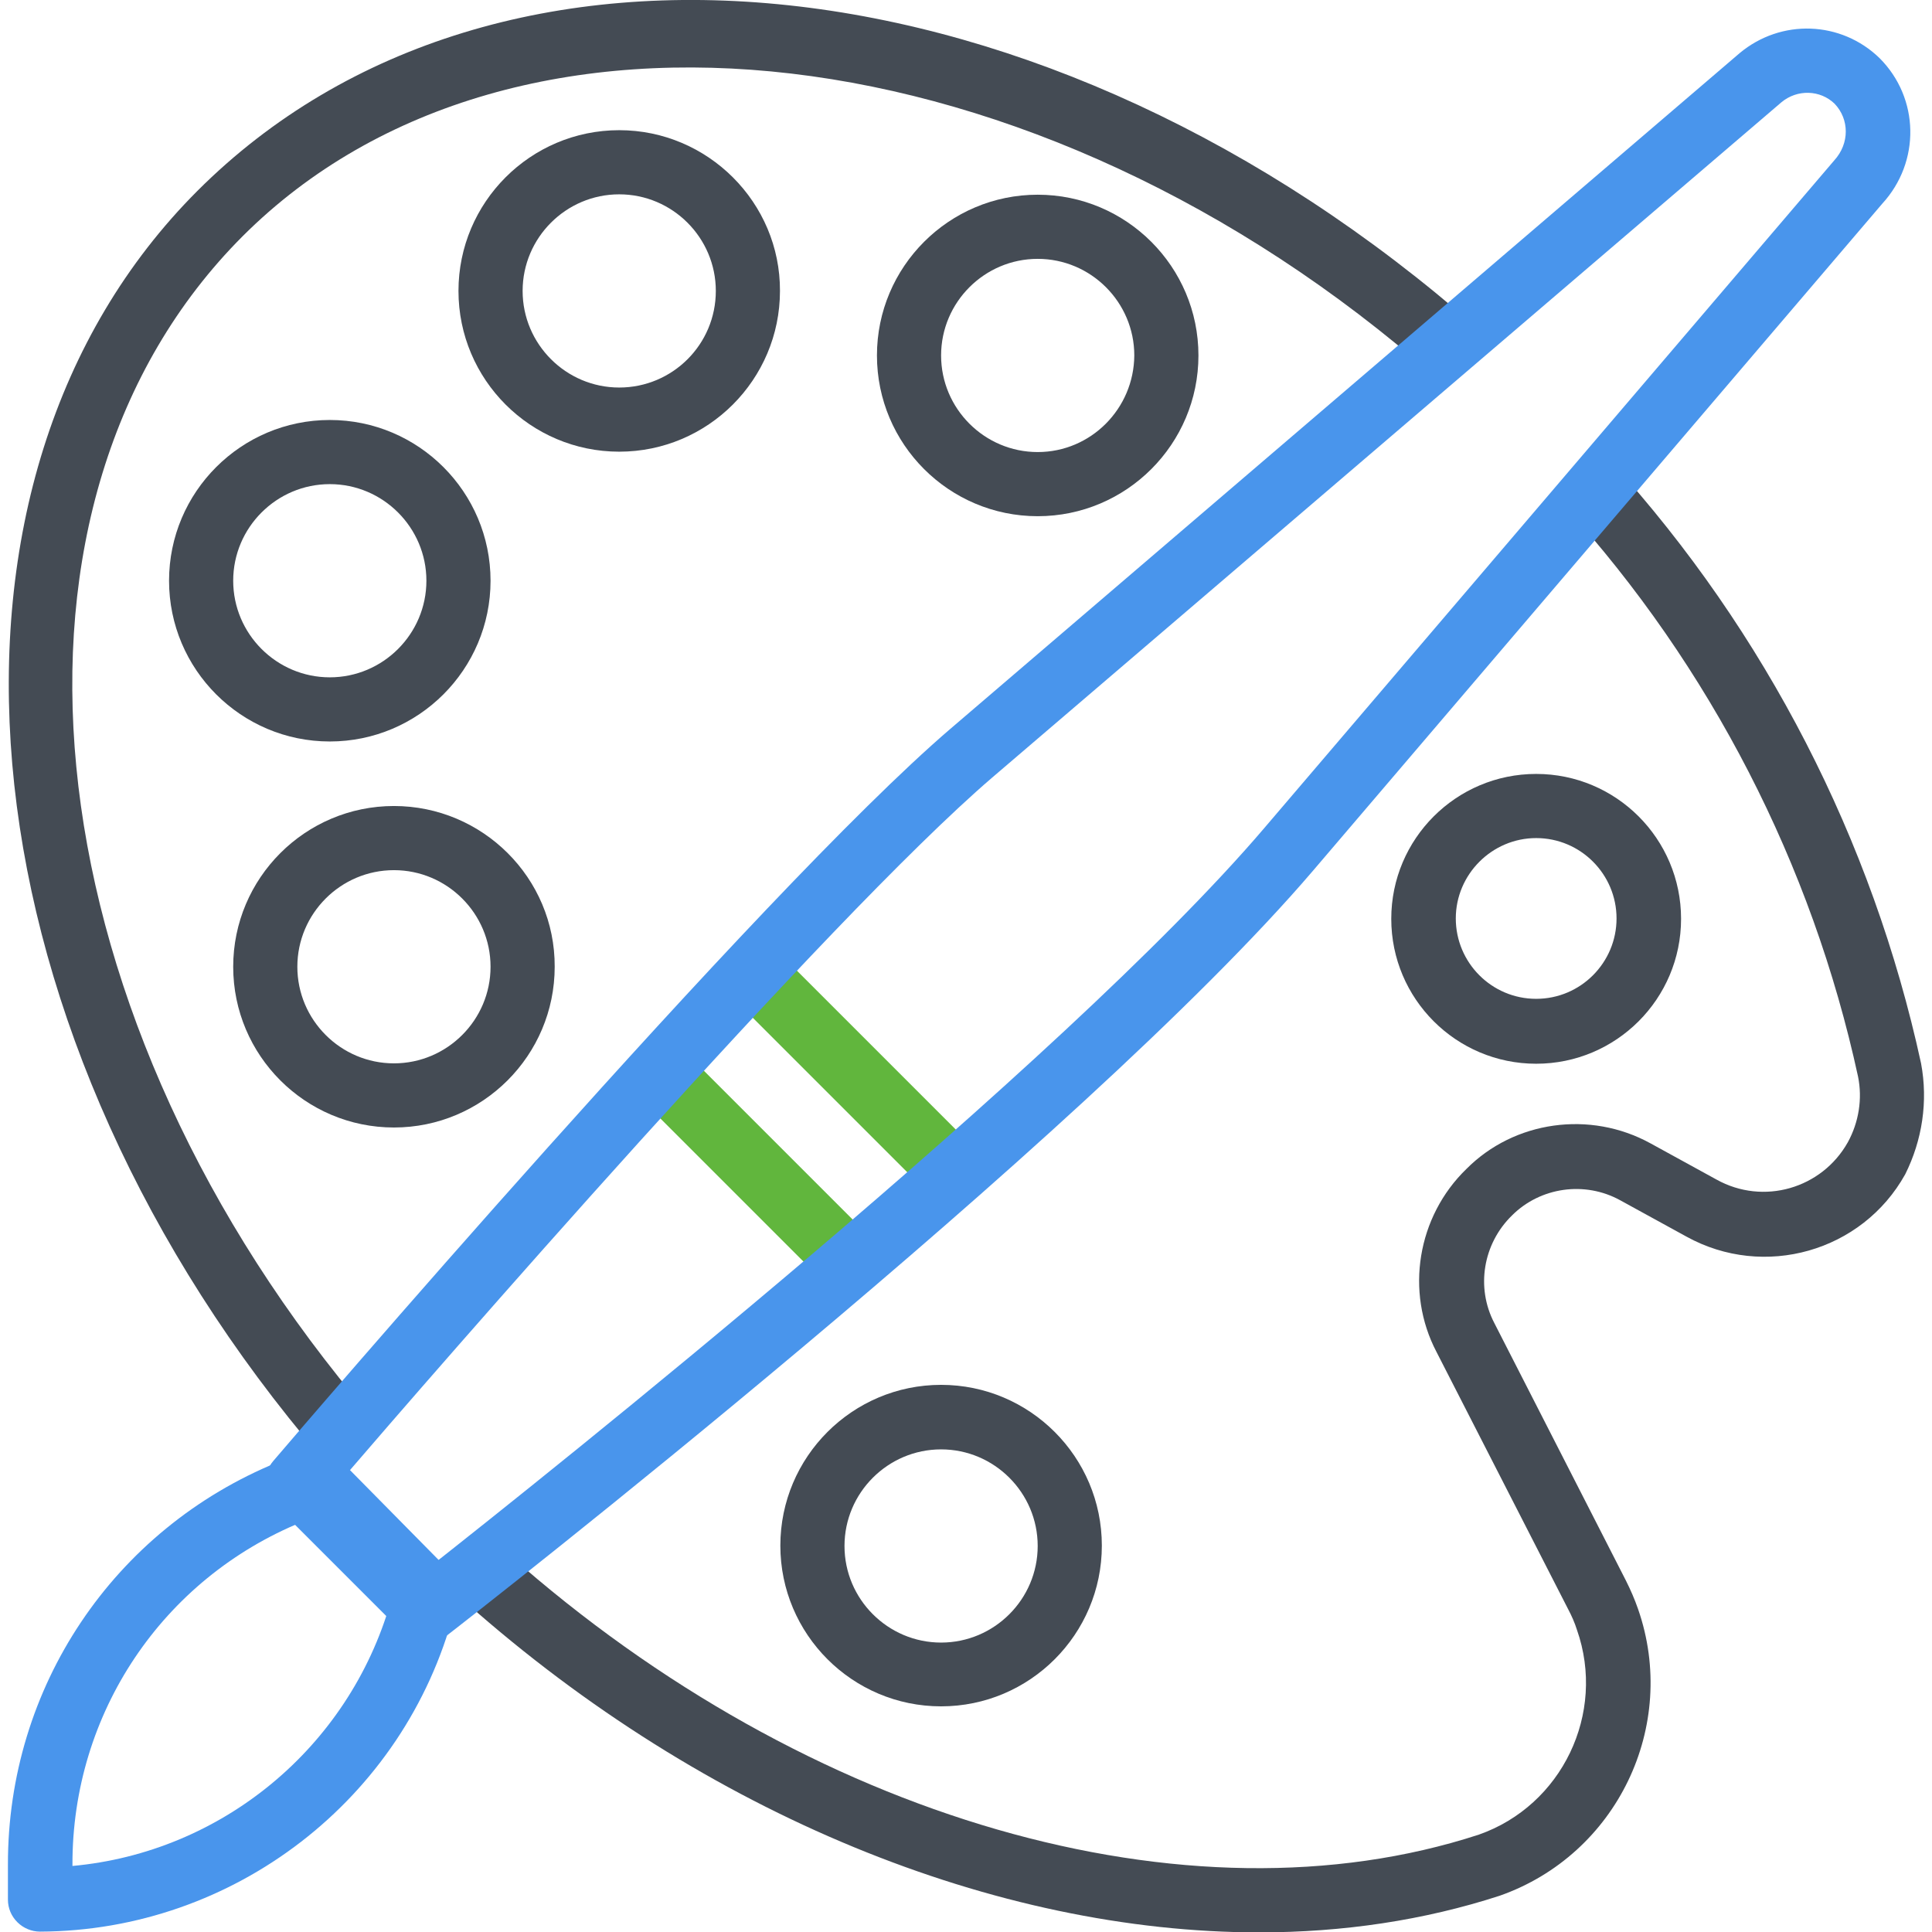 <?xml version="1.0" encoding="utf-8"?>
<!-- Generator: Adobe Illustrator 19.1.0, SVG Export Plug-In . SVG Version: 6.00 Build 0)  -->
<svg version="1.1" id="Capa_1" xmlns="http://www.w3.org/2000/svg" xmlns:xlink="http://www.w3.org/1999/xlink" x="0px" y="0px"
	 viewBox="-743 1245 512 512" style="enable-background:new -743 1245 512 512;" xml:space="preserve">
<style type="text/css">
	.st0{fill:#4995EC;}
	.st1{fill:#61B63D;}
	.st2{fill:#444B54;}
</style>
<g>
	<g>
		<path class="st0" d="M-624,1661.2l-29.2-29.6c-2.4-2.4-6.1-3.2-9.3-1.9l-6.9,2.8c-43.6,17.8-71.6,59.7-71.5,106.7v9.2
			c0,2.3,0.9,4.4,2.5,6c1.6,1.6,3.8,2.5,6,2.5c0,0,0,0,0,0c51.4-0.2,96.6-35.1,109.7-84.7l0.8-2.8
			C-621,1666.5-621.8,1663.4-624,1661.2z M-723.8,1739.5v-0.3c-0.1-40.1,23.8-75.8,60.9-90.9l1.6-0.7l21.8,22
			C-650.6,1708.2-684.3,1735.9-723.8,1739.5z"/>
	</g>
</g>
<g>
	<g>
		
			<rect x="-527.7" y="1490.6" transform="matrix(-0.707 0.707 -0.707 -0.707 193.265 2973.48)" class="st1" width="17.1" height="72.3"/>
	</g>
</g>
<g>
	<g>
		
			<rect x="-553.3" y="1516.2" transform="matrix(-0.707 0.707 -0.707 -0.707 167.677 3035.268)" class="st1" width="17.1" height="72.3"/>
	</g>
</g>
<g>
	<g>
		<path class="st2" d="M-233.9,1526.8c-12.9-59.3-41.2-114.3-82-159.3l-12.6,11.5c38.8,42.7,65.7,95.1,77.9,151.3
			c1.2,5.9,0.2,12.1-2.7,17.4c-6.9,12.3-22.4,16.8-34.8,9.9l-17.5-9.6c-16-8.8-36.1-6-48.8,6.8c-13,12.6-16.3,32.5-7.9,48.5
			l34.9,68.2c0.9,1.7,1.7,3.5,2.3,5.4c7.8,22.2-4,46.6-26,54.3c-76.9,25.1-177.8-4-257-74.2l-11.3,12.8
			c63.4,56.2,140.5,87.3,210.1,87.3c22.2,0,43.7-3.2,63.7-9.7c31.1-10.9,47.5-45,36.7-76c-0.9-2.6-2-5.1-3.2-7.5l-34.9-68.3
			c-4.9-9.4-3-21,4.7-28.5c7.5-7.5,19.3-9.2,28.7-4l17.5,9.6c20.6,11.4,46.6,4,58-16.5C-233.6,1547.2-232,1536.9-233.9,1526.8z"/>
	</g>
</g>
<g>
	<g>
		<path class="st2" d="M-690.7,1295.6c-76.3,76.4-64,218.5,28.5,330.4l13.1-10.9c-86.9-105.2-99.7-237.3-29.6-307.5
			c71.9-71.8,210.6-55.5,315.8,37.1l11.3-12.8C-465.4,1231.8-611.2,1216.1-690.7,1295.6z"/>
	</g>
</g>
<g>
	<g>
		<path class="st2" d="M-468,1296.6c-23.5,0-42.6,19.1-42.6,42.6s19.1,42.6,42.6,42.6s42.6-19.1,42.6-42.6
			C-425.4,1315.7-444.5,1296.6-468,1296.6z M-468,1364.8c-14.1,0-25.6-11.5-25.6-25.6c0-14.1,11.5-25.6,25.6-25.6
			c14.1,0,25.6,11.5,25.6,25.6C-442.5,1353.3-453.9,1364.8-468,1364.8z"/>
	</g>
</g>
<g>
	<g>
		<path class="st2" d="M-578.9,1279.5c-23.5,0-42.6,19.1-42.6,42.6s19.1,42.6,42.6,42.6c23.5,0,42.6-19.1,42.6-42.6
			C-536.2,1298.7-555.4,1279.5-578.9,1279.5z M-578.9,1347.7c-14.1,0-25.6-11.5-25.6-25.6c0-14.1,11.5-25.6,25.6-25.6
			c14.1,0,25.6,11.5,25.6,25.6C-553.3,1336.3-564.8,1347.7-578.9,1347.7z"/>
	</g>
</g>
<g>
	<g>
		<path class="st2" d="M-655.6,1356.3c-23.5,0-42.6,19.1-42.6,42.6s19.1,42.6,42.6,42.6c23.5,0,42.6-19.1,42.6-42.6
			S-632.1,1356.3-655.6,1356.3z M-655.6,1424.5c-14.1,0-25.6-11.5-25.6-25.6c0-14.1,11.5-25.6,25.6-25.6c14.1,0,25.6,11.5,25.6,25.6
			C-630,1413-641.5,1424.5-655.6,1424.5z"/>
	</g>
</g>
<g>
	<g>
		<path class="st2" d="M-638.6,1458.6c-23.5,0-42.6,19.1-42.6,42.6s19.1,42.6,42.6,42.6c23.5,0,42.6-19.1,42.6-42.6
			C-595.9,1477.7-615.1,1458.6-638.6,1458.6z M-638.6,1526.8c-14.1,0-25.6-11.5-25.6-25.6c0-14.1,11.5-25.6,25.6-25.6
			c14.1,0,25.6,11.5,25.6,25.6C-613,1515.3-624.5,1526.8-638.6,1526.8z"/>
	</g>
</g>
<g>
	<g>
		<path class="st2" d="M-493.6,1612c-23.5,0-42.6,19.1-42.6,42.6s19.1,42.6,42.6,42.6c23.5,0,42.6-19.1,42.6-42.6
			S-470.1,1612-493.6,1612z M-493.6,1680.3c-14.1,0-25.6-11.5-25.6-25.6s11.5-25.6,25.6-25.6c14.1,0,25.6,11.5,25.6,25.6
			S-479.5,1680.3-493.6,1680.3z"/>
	</g>
</g>
<g>
	<g>
		<path class="st2" d="M-335.9,1450.1c-21.2,0-38.4,17.2-38.4,38.4c0,21.2,17.2,38.4,38.4,38.4c21.2,0,38.4-17.2,38.4-38.4
			C-297.5,1467.3-314.7,1450.1-335.9,1450.1z M-335.9,1509.7c-11.8,0-21.3-9.6-21.3-21.3s9.6-21.3,21.3-21.3
			c11.8,0,21.3,9.6,21.3,21.3S-324.1,1509.7-335.9,1509.7z"/>
	</g>
</g>
<g>
	<g>
		<path class="st0" d="M-244.9,1260.4c-10.2-9.9-26.1-10.5-37.1-1.3l-209.2,179.1c-50.5,43.3-174.1,187.8-179.4,194
			c-2.9,3.4-2.7,8.4,0.5,11.6l34.1,34.1c1.7,1.7,3.8,2.5,6,2.5c1.8,0,3.7-0.6,5.2-1.8c6.9-5.3,168.8-131.5,229.8-202.9l150.8-176.7
			C-234,1287.9-234.3,1271-244.9,1260.4z M-256.9,1287.5l-151.1,177c-53.3,62.5-191.1,172.1-221.3,195.9l-23.2-23.2
			c24.3-28.3,128.6-148.5,172.4-186.1l209.2-179c4.2-3.5,10.3-3.3,14.1,0.4C-252.9,1276.6-252.8,1283-256.9,1287.5z"/>
	</g>
</g>
</svg>
